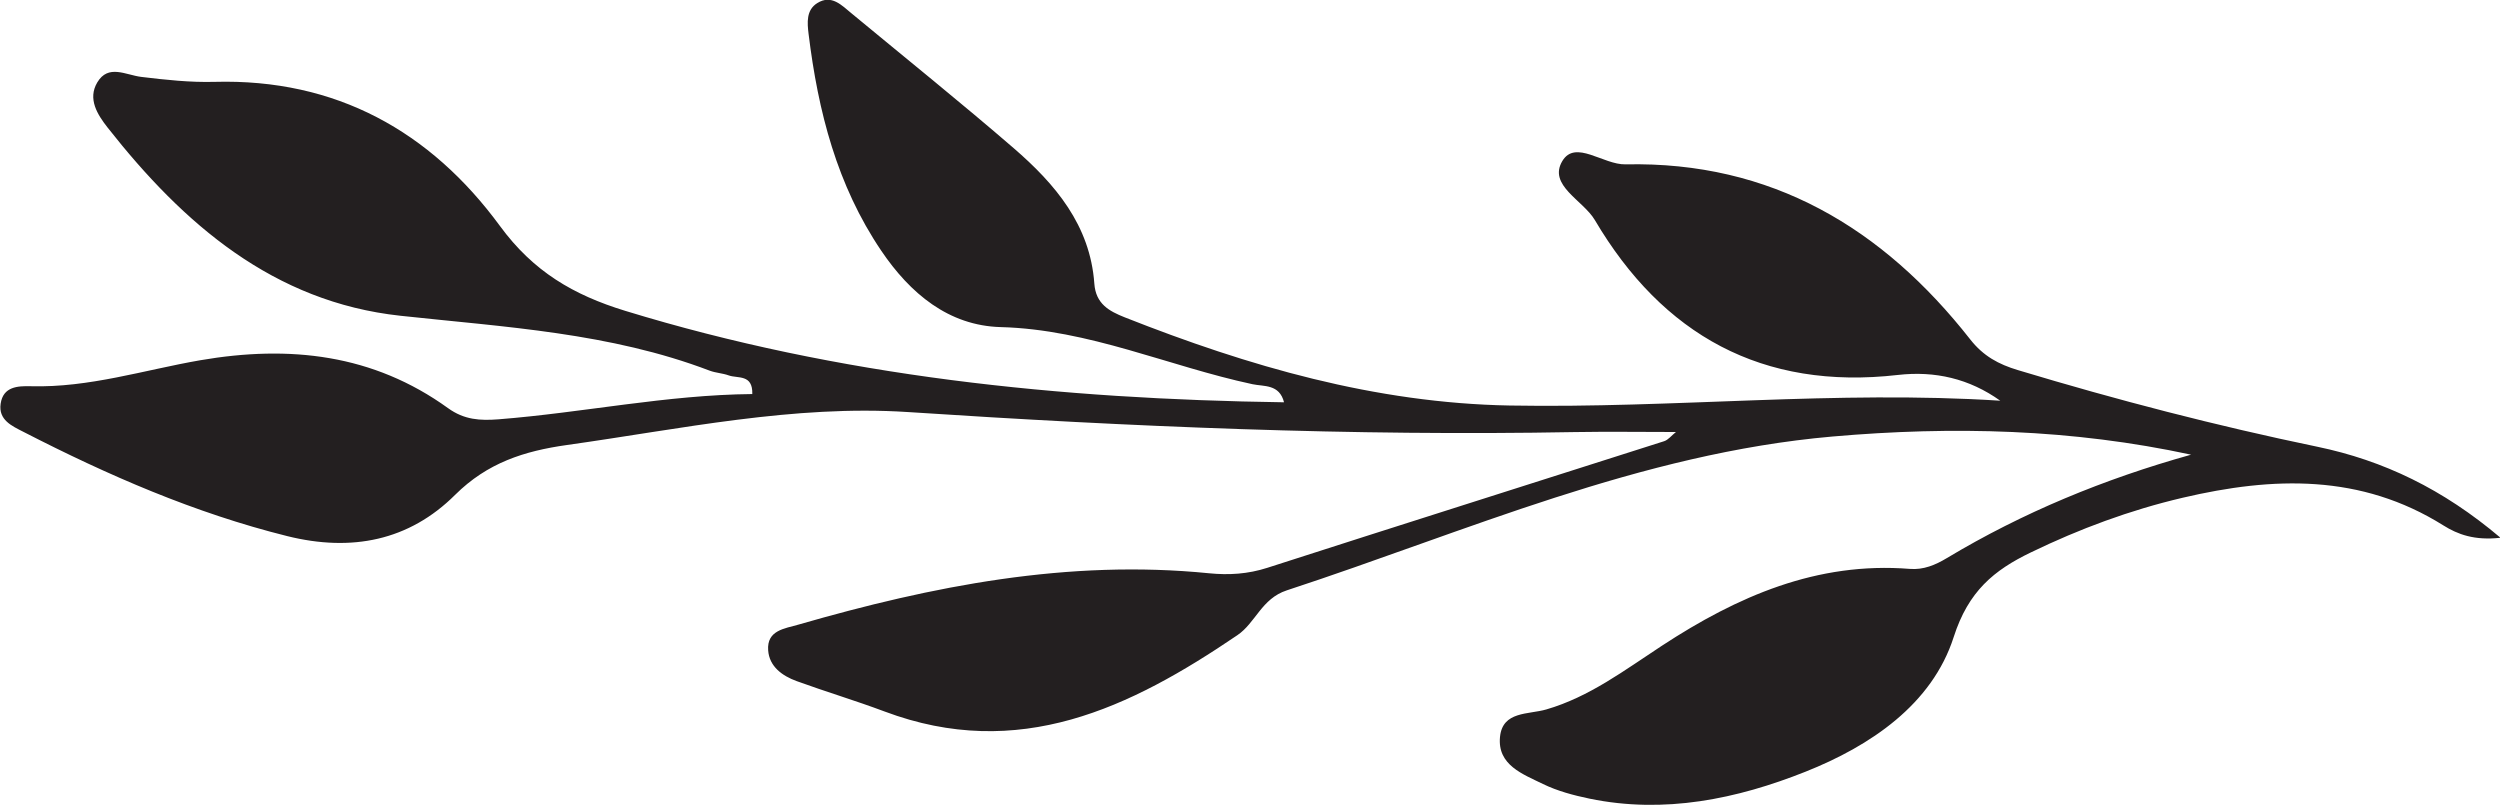 <?xml version="1.0" encoding="UTF-8"?>
<!-- Created with Inkscape (http://www.inkscape.org/) -->
<svg width="34.843mm" height="11.22mm" version="1.1" viewBox="0 0 34.843 11.22" xml:space="preserve" xmlns="http://www.w3.org/2000/svg"><path d="m30.538 6.337c-1.658-0.358-3.316-0.4-5-0.253-2.679 0.235-5.1 1.323-7.604 2.144-0.352 0.115-0.434 0.453-0.689 0.625-1.494 1.015-3.048 1.765-4.917 1.063-0.405-0.152-0.821-0.276-1.227-0.424-0.199-0.073-0.379-0.202-0.395-0.429-0.02-0.279 0.23-0.302 0.42-0.357 1.871-0.54 3.763-0.913 5.727-0.716 0.273 0.027 0.539 0.011 0.809-0.076 1.843-0.594 3.688-1.176 5.532-1.765 0.058-0.019 0.102-0.079 0.164-0.128-0.485 0-0.949-0.007-1.413 0.001-3.101 0.058-6.194-0.075-9.29-0.279-1.587-0.104-3.173 0.237-4.752 0.459-0.596 0.084-1.109 0.247-1.56 0.695-0.642 0.639-1.442 0.798-2.339 0.575-1.293-0.322-2.499-0.848-3.677-1.453-0.16-0.082-0.351-0.165-0.318-0.392 0.035-0.24 0.238-0.249 0.423-0.244 0.808 0.022 1.575-0.226 2.358-0.362 1.245-0.214 2.41-0.086 3.454 0.667 0.227 0.164 0.447 0.176 0.705 0.156 1.18-0.093 2.343-0.341 3.536-0.352 0.008-0.281-0.204-0.214-0.329-0.26-0.085-0.031-0.18-0.034-0.265-0.066-1.389-0.529-2.851-0.607-4.309-0.765-1.772-0.192-3.025-1.279-4.083-2.624-0.142-0.181-0.279-0.398-0.144-0.627 0.154-0.261 0.397-0.104 0.615-0.078 0.338 0.041 0.68 0.078 1.019 0.069 1.693-0.047 3.012 0.69 3.98 2.01 0.465 0.634 1.023 0.96 1.744 1.181 2.992 0.917 6.06 1.23 9.183 1.275-0.065-0.256-0.28-0.218-0.439-0.252-1.172-0.251-2.278-0.763-3.508-0.796-0.728-0.019-1.265-0.47-1.667-1.065-0.617-0.912-0.88-1.942-1.012-3.017-0.02-0.161-0.035-0.337 0.121-0.434 0.198-0.124 0.339 0.03 0.479 0.145 0.754 0.624 1.518 1.238 2.258 1.877 0.579 0.5 1.066 1.074 1.124 1.887 0.02 0.285 0.208 0.385 0.424 0.471 1.726 0.682 3.491 1.195 5.365 1.229 2.277 0.041 4.552-0.214 6.837-0.067-0.431-0.308-0.91-0.418-1.427-0.359-1.888 0.216-3.278-0.557-4.224-2.16-0.163-0.275-0.655-0.484-0.452-0.822 0.182-0.303 0.57 0.054 0.881 0.047 2.029-0.044 3.583 0.884 4.804 2.44 0.182 0.232 0.395 0.347 0.666 0.428 1.375 0.415 2.762 0.775 4.169 1.067 0.924 0.192 1.753 0.59 2.555 1.269-0.363 0.041-0.597-0.047-0.796-0.172-1.151-0.721-2.372-0.681-3.632-0.386-0.738 0.173-1.439 0.434-2.117 0.762-0.514 0.248-0.871 0.54-1.076 1.18-0.302 0.941-1.163 1.518-2.066 1.877-0.955 0.38-1.966 0.591-3.01 0.375-0.221-0.046-0.447-0.106-0.648-0.204-0.279-0.137-0.638-0.263-0.599-0.657 0.036-0.361 0.395-0.309 0.645-0.382 0.603-0.175 1.096-0.551 1.61-0.887 1.051-0.688 2.161-1.175 3.456-1.072 0.191 0.016 0.358-0.055 0.516-0.15 1.06-0.636 2.19-1.102 3.402-1.441" fill="#231f20" stroke-width=".265"/></svg>
